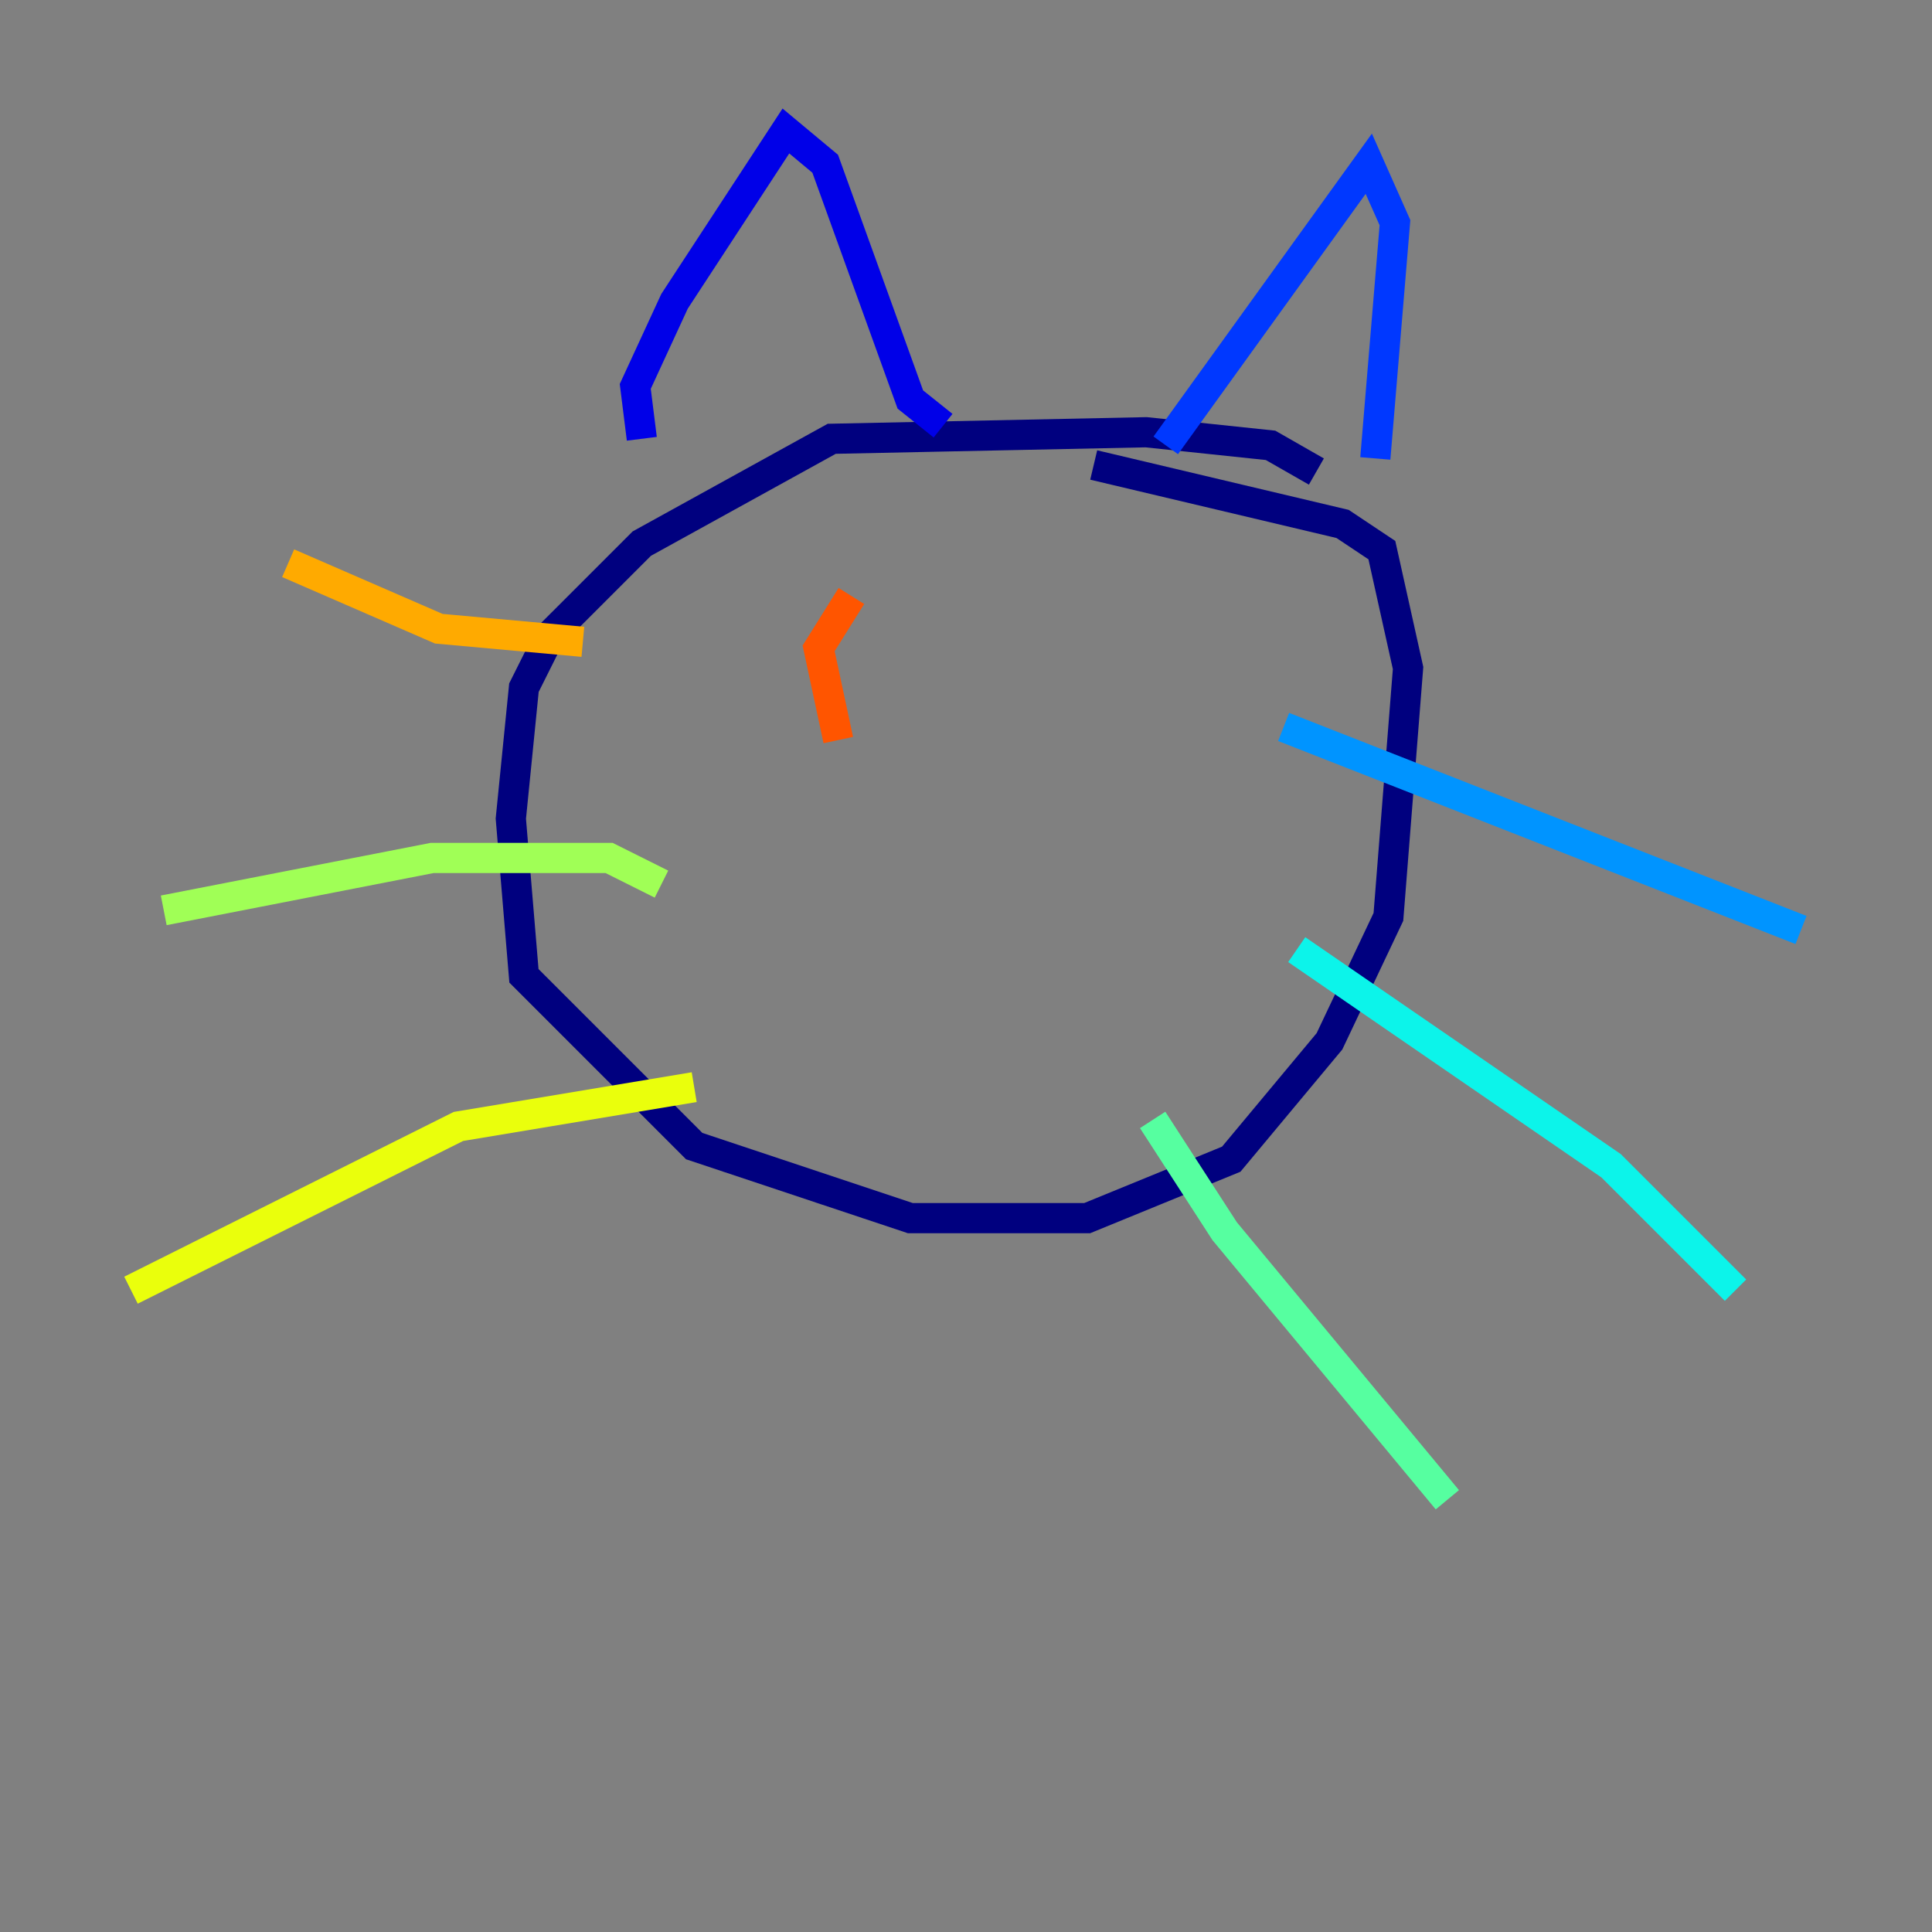 <?xml version="1.0" encoding="utf-8" ?>
<svg baseProfile="tiny" height="128" version="1.2" viewBox="0,0,128,128" width="128" xmlns="http://www.w3.org/2000/svg" xmlns:ev="http://www.w3.org/2001/xml-events" xmlns:xlink="http://www.w3.org/1999/xlink"><rect x="0" y="0" width="128" height="128" fill="#808080" stroke="none"/><defs /><polyline fill="none" points="87.214,31.241 84.176,29.505 75.932,28.637 55.105,29.071 42.522,36.014 36.447,42.088 34.712,45.559 33.844,54.237 34.712,64.651 45.993,75.932 60.312,80.705 72.027,80.705 81.573,76.8 88.081,68.99 91.986,60.746 93.288,44.258 91.552,36.447 88.949,34.712 72.461,30.807" stroke="#00007f" stroke-width="2" /><polyline fill="none" points="42.522,29.071 42.088,25.6 44.691,19.959 52.068,8.678 54.671,10.848 60.312,26.468 62.481,28.203" stroke="#0000e8" stroke-width="2" /><polyline fill="none" points="77.234,29.505 90.685,10.848 92.42,14.752 91.119,30.373" stroke="#0038ff" stroke-width="2" /><polyline fill="none" points="85.044,48.163 119.322,61.614" stroke="#0094ff" stroke-width="2" /><polyline fill="none" points="85.912,62.915 106.739,77.234 114.983,85.478" stroke="#0cf4ea" stroke-width="2" /><polyline fill="none" points="76.366,74.197 81.139,81.573 95.891,99.363" stroke="#56ffa0" stroke-width="2" /><polyline fill="none" points="43.824,58.576 40.352,56.841 28.637,56.841 10.848,60.312" stroke="#a0ff56" stroke-width="2" /><polyline fill="none" points="45.993,72.027 30.373,74.63 8.678,85.478" stroke="#eaff0c" stroke-width="2" /><polyline fill="none" points="38.617,42.522 29.071,41.654 19.091,37.315" stroke="#ffaa00" stroke-width="2" /><polyline fill="none" points="56.407,39.485 54.237,42.956 55.539,49.031" stroke="#ff5500" stroke-width="2" /><polyline fill="none" points="69.424,38.617 69.424,38.617" stroke="#e80000" stroke-width="2" /><polyline fill="none" points="62.047,54.671 62.047,54.671" stroke="#7f0000" stroke-width="2" /></svg>